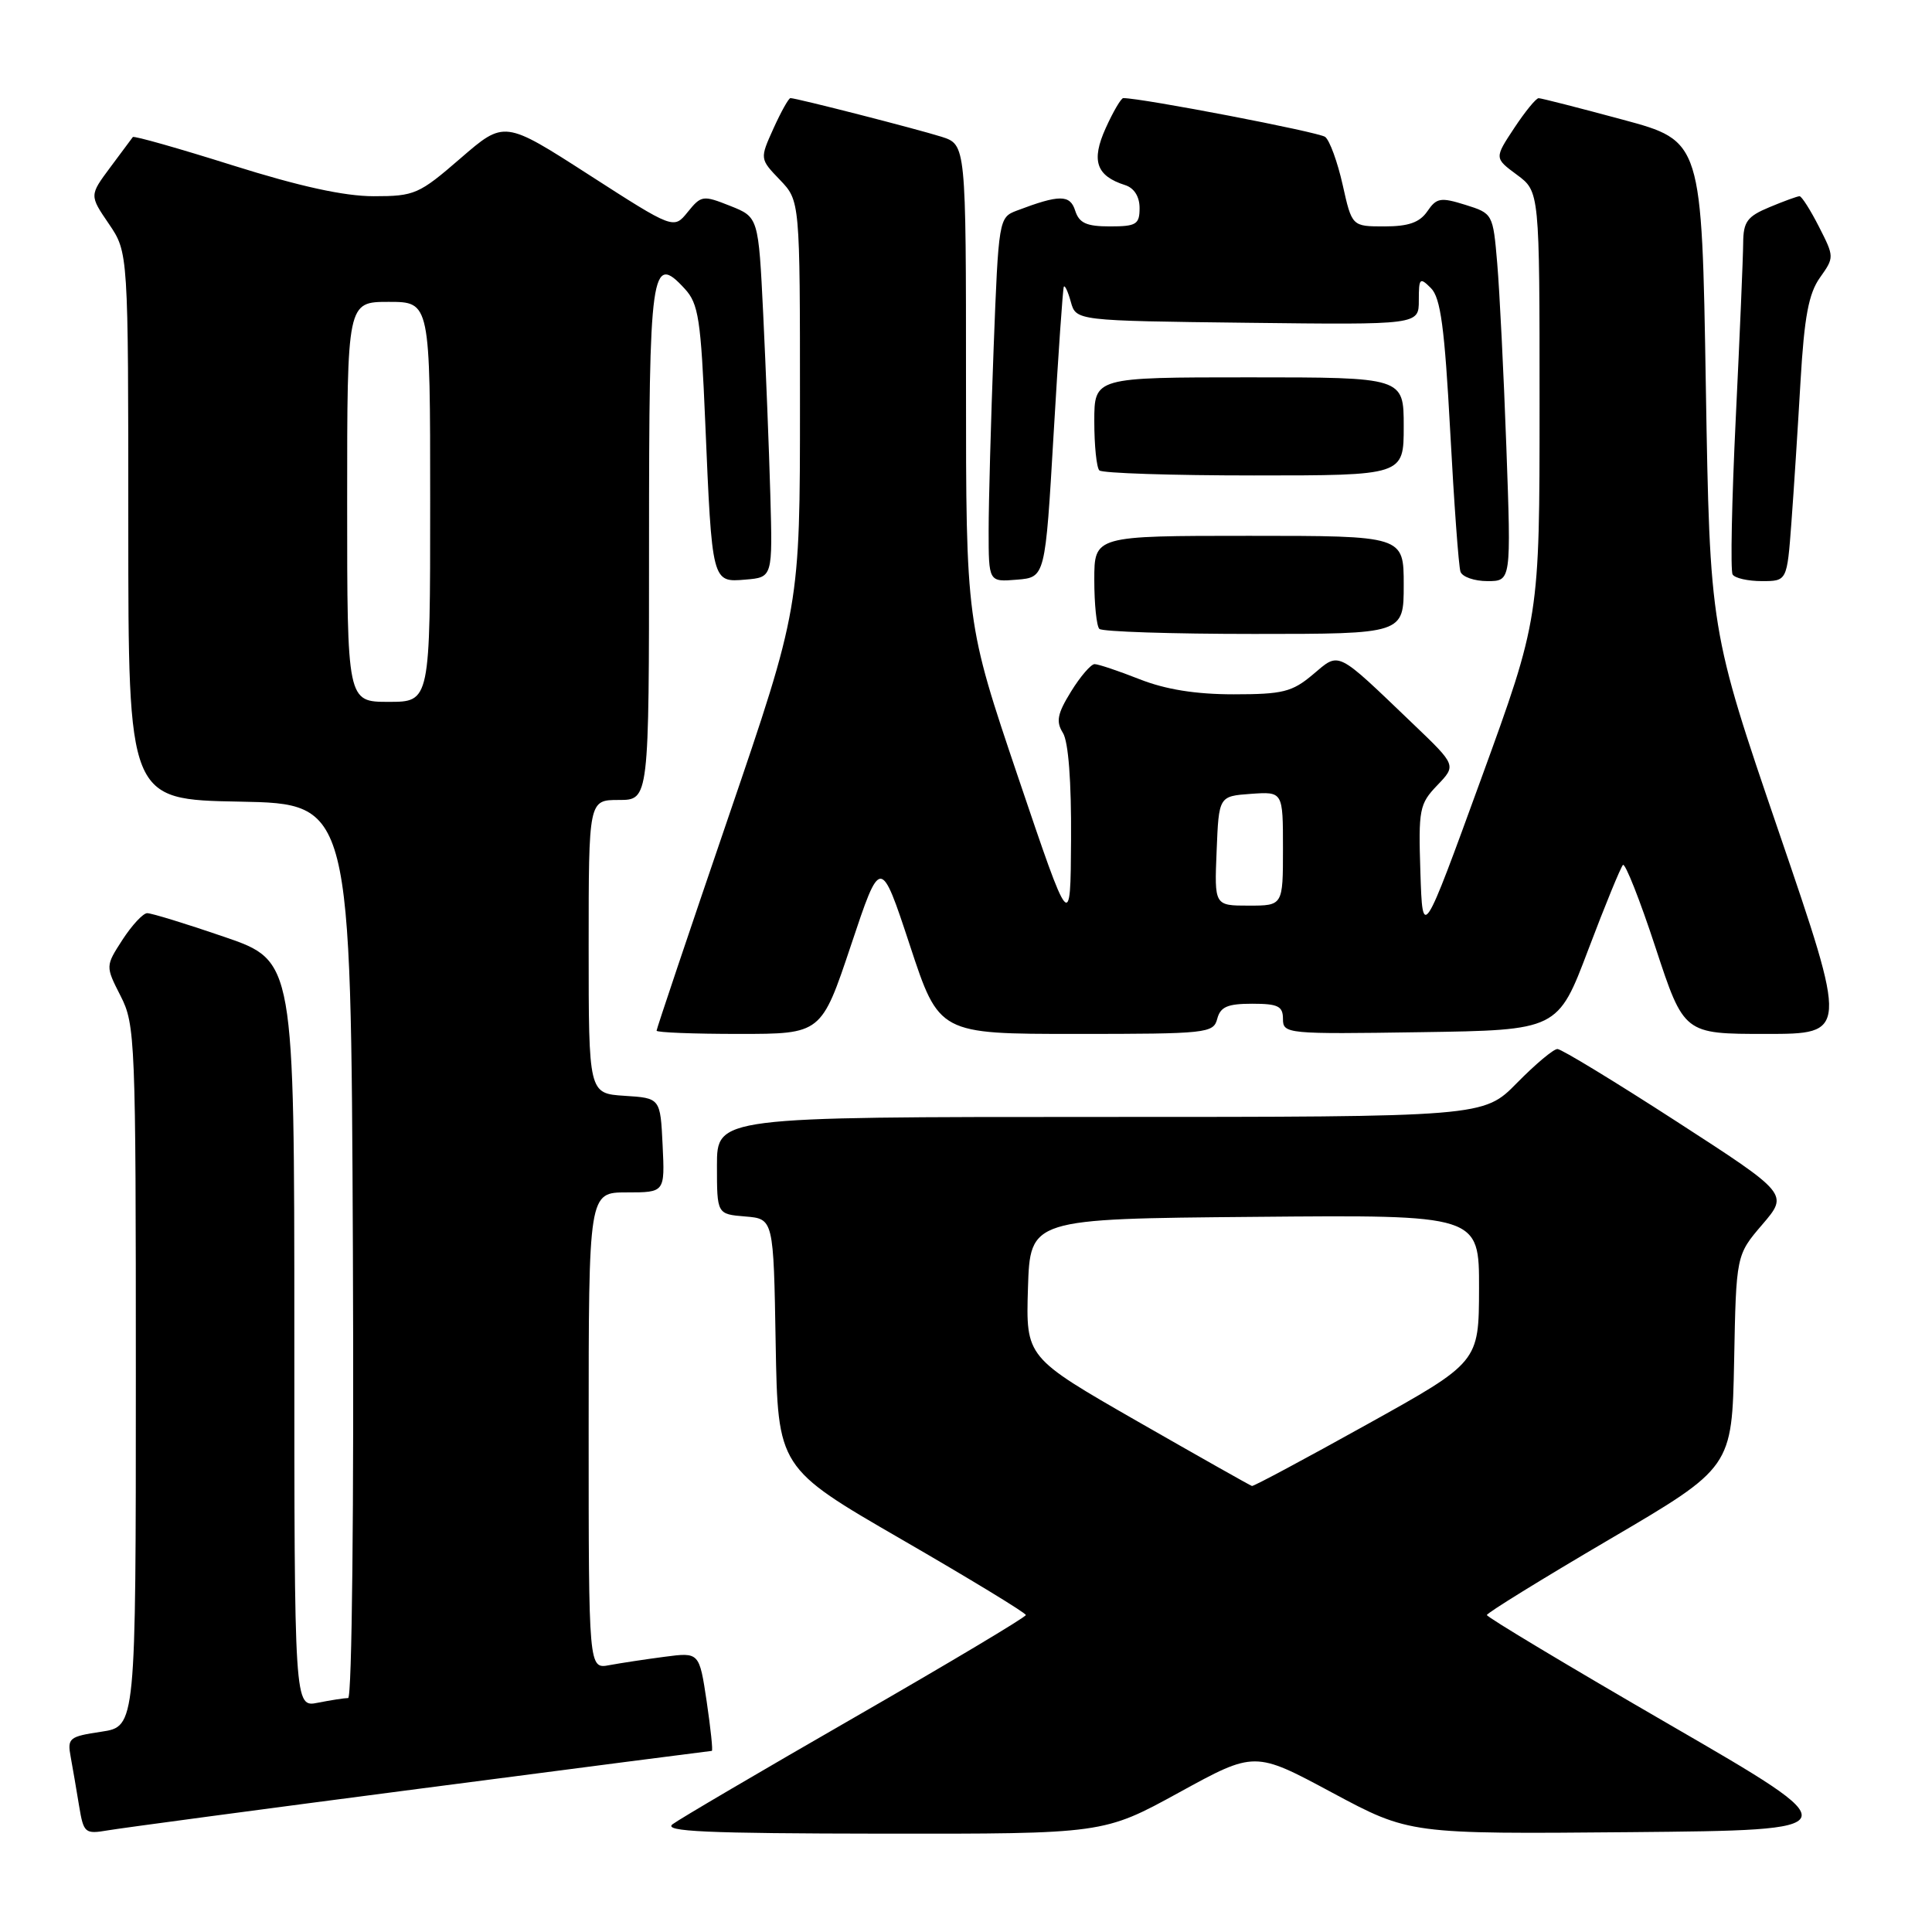 <?xml version="1.0" encoding="UTF-8" standalone="no"?>
<!DOCTYPE svg PUBLIC "-//W3C//DTD SVG 1.1//EN" "http://www.w3.org/Graphics/SVG/1.1/DTD/svg11.dtd" >
<svg xmlns="http://www.w3.org/2000/svg" xmlns:xlink="http://www.w3.org/1999/xlink" version="1.1" viewBox="0 0 256 256">
 <g >
 <path fill="currentColor"
d=" M 55.77 236.99 C 76.81 234.25 94.16 232.00 94.32 232.00 C 94.48 232.00 94.17 229.06 93.64 225.46 C 92.66 218.93 92.66 218.93 88.08 219.53 C 85.56 219.86 82.26 220.36 80.75 220.64 C 78.00 221.16 78.00 221.16 78.00 189.58 C 78.00 158.00 78.00 158.00 83.05 158.00 C 88.10 158.00 88.10 158.00 87.80 151.75 C 87.50 145.50 87.50 145.50 82.75 145.20 C 78.00 144.89 78.00 144.89 78.00 125.45 C 78.00 106.00 78.00 106.00 82.00 106.00 C 86.00 106.00 86.00 106.00 86.00 72.12 C 86.00 35.56 86.30 33.44 90.73 38.26 C 92.56 40.24 92.87 42.27 93.45 56.00 C 94.35 77.25 94.33 77.18 98.78 76.80 C 102.38 76.50 102.38 76.50 102.07 65.50 C 101.90 59.45 101.47 48.71 101.13 41.64 C 100.50 28.77 100.50 28.77 96.75 27.28 C 93.15 25.85 92.92 25.88 91.13 28.09 C 89.27 30.39 89.27 30.39 78.05 23.17 C 66.83 15.95 66.83 15.95 61.03 20.97 C 55.52 25.74 54.94 26.00 49.52 26.00 C 45.61 26.00 39.70 24.70 30.83 21.91 C 23.69 19.66 17.74 17.97 17.60 18.16 C 17.46 18.35 16.11 20.16 14.60 22.19 C 11.85 25.89 11.85 25.89 14.43 29.67 C 17.00 33.46 17.00 33.46 17.00 69.71 C 17.00 105.95 17.00 105.95 31.75 106.22 C 46.50 106.50 46.50 106.50 46.76 165.75 C 46.91 199.54 46.64 225.00 46.13 225.00 C 45.65 225.00 43.84 225.28 42.12 225.62 C 39.00 226.25 39.00 226.25 39.00 176.79 C 39.00 127.33 39.00 127.33 29.75 124.15 C 24.66 122.40 20.05 120.99 19.50 121.00 C 18.95 121.01 17.48 122.60 16.23 124.52 C 13.97 128.02 13.97 128.02 15.98 131.97 C 17.92 135.76 18.00 137.78 18.00 182.35 C 18.00 228.77 18.00 228.77 13.44 229.46 C 9.15 230.10 8.90 230.30 9.37 232.82 C 9.64 234.29 10.14 237.20 10.48 239.29 C 11.08 242.90 11.25 243.05 14.30 242.53 C 16.06 242.23 34.72 239.73 55.77 236.99 Z  M 156.24 237.51 C 166.25 232.02 166.25 232.02 176.51 237.53 C 186.77 243.03 186.77 243.03 216.07 242.77 C 245.37 242.50 245.37 242.50 221.19 228.50 C 207.89 220.80 197.02 214.28 197.02 214.00 C 197.03 213.72 204.34 209.21 213.27 203.97 C 229.50 194.45 229.50 194.45 229.78 180.37 C 230.05 166.30 230.05 166.30 233.52 162.25 C 236.99 158.20 236.99 158.20 222.15 148.60 C 213.99 143.32 206.89 139.00 206.37 139.00 C 205.84 139.00 203.43 141.03 201.00 143.50 C 196.58 148.00 196.58 148.00 145.79 148.00 C 95.00 148.00 95.00 148.00 95.00 154.44 C 95.00 160.88 95.00 160.88 98.75 161.19 C 102.50 161.50 102.50 161.50 102.78 178.00 C 103.07 194.50 103.07 194.50 119.50 204.00 C 128.53 209.22 135.93 213.72 135.93 214.00 C 135.93 214.28 125.76 220.35 113.33 227.50 C 100.90 234.65 90.00 241.05 89.12 241.72 C 87.83 242.69 93.56 242.94 116.87 242.97 C 146.23 243.00 146.23 243.00 156.24 237.51 Z  M 112.76 125.25 C 116.68 113.50 116.68 113.50 120.56 125.25 C 124.43 137.00 124.43 137.00 142.60 137.00 C 159.93 137.00 160.79 136.91 161.29 135.00 C 161.71 133.41 162.65 133.00 165.91 133.00 C 169.35 133.00 170.00 133.32 170.00 135.02 C 170.00 136.99 170.51 137.04 188.21 136.77 C 206.42 136.50 206.42 136.50 210.46 125.82 C 212.68 119.95 214.75 114.91 215.05 114.61 C 215.34 114.32 217.29 119.23 219.36 125.54 C 223.13 137.00 223.13 137.00 233.99 137.00 C 244.85 137.00 244.85 137.00 235.71 110.25 C 226.57 83.50 226.57 83.50 226.03 51.09 C 225.50 18.68 225.50 18.68 215.00 15.85 C 209.22 14.29 204.22 13.01 203.88 13.01 C 203.54 13.00 202.08 14.79 200.64 16.97 C 198.01 20.95 198.01 20.95 201.00 23.16 C 204.00 25.38 204.00 25.38 204.00 53.65 C 204.00 81.93 204.00 81.93 196.25 103.22 C 188.50 124.50 188.50 124.50 188.21 115.60 C 187.94 107.24 188.07 106.53 190.45 104.05 C 192.98 101.41 192.98 101.41 187.24 95.92 C 176.91 86.03 177.56 86.35 173.96 89.38 C 171.22 91.69 169.97 92.00 163.46 92.00 C 158.43 92.00 154.45 91.36 151.00 90.00 C 148.21 88.90 145.53 88.00 145.04 88.00 C 144.56 88.00 143.15 89.63 141.92 91.63 C 140.10 94.57 139.90 95.61 140.84 97.11 C 141.57 98.28 141.97 103.53 141.92 111.24 C 141.85 123.50 141.85 123.50 134.92 103.02 C 128.00 82.54 128.00 82.54 128.00 50.85 C 128.00 19.16 128.00 19.16 124.75 18.12 C 121.45 17.08 105.53 13.00 104.74 13.00 C 104.50 13.00 103.49 14.81 102.49 17.02 C 100.67 21.05 100.67 21.05 103.34 23.83 C 106.00 26.61 106.00 26.61 106.00 53.55 C 106.00 80.50 106.00 80.50 96.50 108.32 C 91.27 123.62 87.00 136.33 87.00 136.57 C 87.00 136.81 91.91 137.00 97.92 137.00 C 108.83 137.00 108.83 137.00 112.76 125.25 Z  M 186.00 77.50 C 186.00 71.00 186.00 71.00 165.50 71.00 C 145.00 71.00 145.00 71.00 145.00 76.83 C 145.00 80.04 145.30 82.97 145.67 83.33 C 146.03 83.70 155.26 84.00 166.17 84.00 C 186.00 84.00 186.00 84.00 186.00 77.50 Z  M 139.61 57.50 C 140.22 47.05 140.83 38.27 140.96 38.00 C 141.09 37.73 141.51 38.62 141.89 40.00 C 142.59 42.50 142.59 42.50 165.29 42.77 C 188.00 43.04 188.00 43.04 188.00 39.80 C 188.00 36.83 188.13 36.70 189.61 38.18 C 190.89 39.46 191.42 43.42 192.16 57.15 C 192.67 66.69 193.28 75.06 193.52 75.75 C 193.75 76.44 195.36 77.00 197.09 77.00 C 200.24 77.00 200.24 77.00 199.60 59.25 C 199.25 49.49 198.70 38.53 198.39 34.89 C 197.83 28.32 197.80 28.28 194.16 27.14 C 190.89 26.12 190.35 26.21 189.13 28.00 C 188.11 29.48 186.64 30.00 183.45 30.00 C 179.14 30.00 179.14 30.00 177.91 24.49 C 177.23 21.46 176.19 18.60 175.59 18.14 C 174.75 17.50 151.36 13.00 148.84 13.00 C 148.55 13.00 147.50 14.79 146.51 16.98 C 144.56 21.30 145.25 23.31 149.09 24.53 C 150.28 24.91 151.00 26.05 151.00 27.57 C 151.00 29.73 150.57 30.00 147.07 30.00 C 143.96 30.00 143.00 29.56 142.47 27.92 C 141.79 25.76 140.39 25.76 134.70 27.92 C 132.36 28.81 132.31 29.09 131.66 46.16 C 131.30 55.70 131.00 66.56 131.00 70.31 C 131.00 77.12 131.00 77.12 134.75 76.81 C 138.50 76.50 138.50 76.50 139.61 57.50 Z  M 237.37 69.25 C 237.69 64.99 238.23 56.55 238.58 50.50 C 239.08 41.96 239.66 38.89 241.15 36.79 C 243.06 34.10 243.06 34.04 241.02 30.04 C 239.89 27.82 238.73 26.00 238.45 26.00 C 238.17 26.00 236.38 26.65 234.47 27.45 C 231.51 28.68 231.00 29.38 230.98 32.20 C 230.97 34.01 230.53 44.44 230.00 55.37 C 229.47 66.30 229.28 75.64 229.58 76.12 C 229.87 76.61 231.62 77.00 233.45 77.00 C 236.79 77.00 236.79 77.00 237.37 69.25 Z  M 186.00 56.50 C 186.00 50.00 186.00 50.00 165.50 50.00 C 145.00 50.00 145.00 50.00 145.00 55.83 C 145.00 59.04 145.30 61.97 145.67 62.33 C 146.03 62.70 155.26 63.00 166.17 63.00 C 186.00 63.00 186.00 63.00 186.00 56.50 Z  M 46.00 66.50 C 46.00 40.00 46.00 40.00 51.50 40.00 C 57.00 40.00 57.00 40.00 57.00 66.50 C 57.00 93.00 57.00 93.00 51.50 93.00 C 46.00 93.00 46.00 93.00 46.00 66.50 Z  M 150.71 188.33 C 135.93 179.85 135.93 179.85 136.21 170.68 C 136.50 161.50 136.50 161.50 166.25 161.24 C 196.00 160.97 196.00 160.97 195.98 170.74 C 195.96 180.50 195.96 180.50 181.12 188.75 C 172.96 193.29 166.11 196.96 165.89 196.90 C 165.68 196.85 158.85 192.99 150.71 188.33 Z  M 161.21 112.75 C 161.50 105.50 161.50 105.50 165.75 105.19 C 170.00 104.89 170.00 104.89 170.00 112.44 C 170.00 120.00 170.00 120.00 165.46 120.00 C 160.91 120.00 160.91 120.00 161.21 112.75 Z "/>
</g>
</svg>
